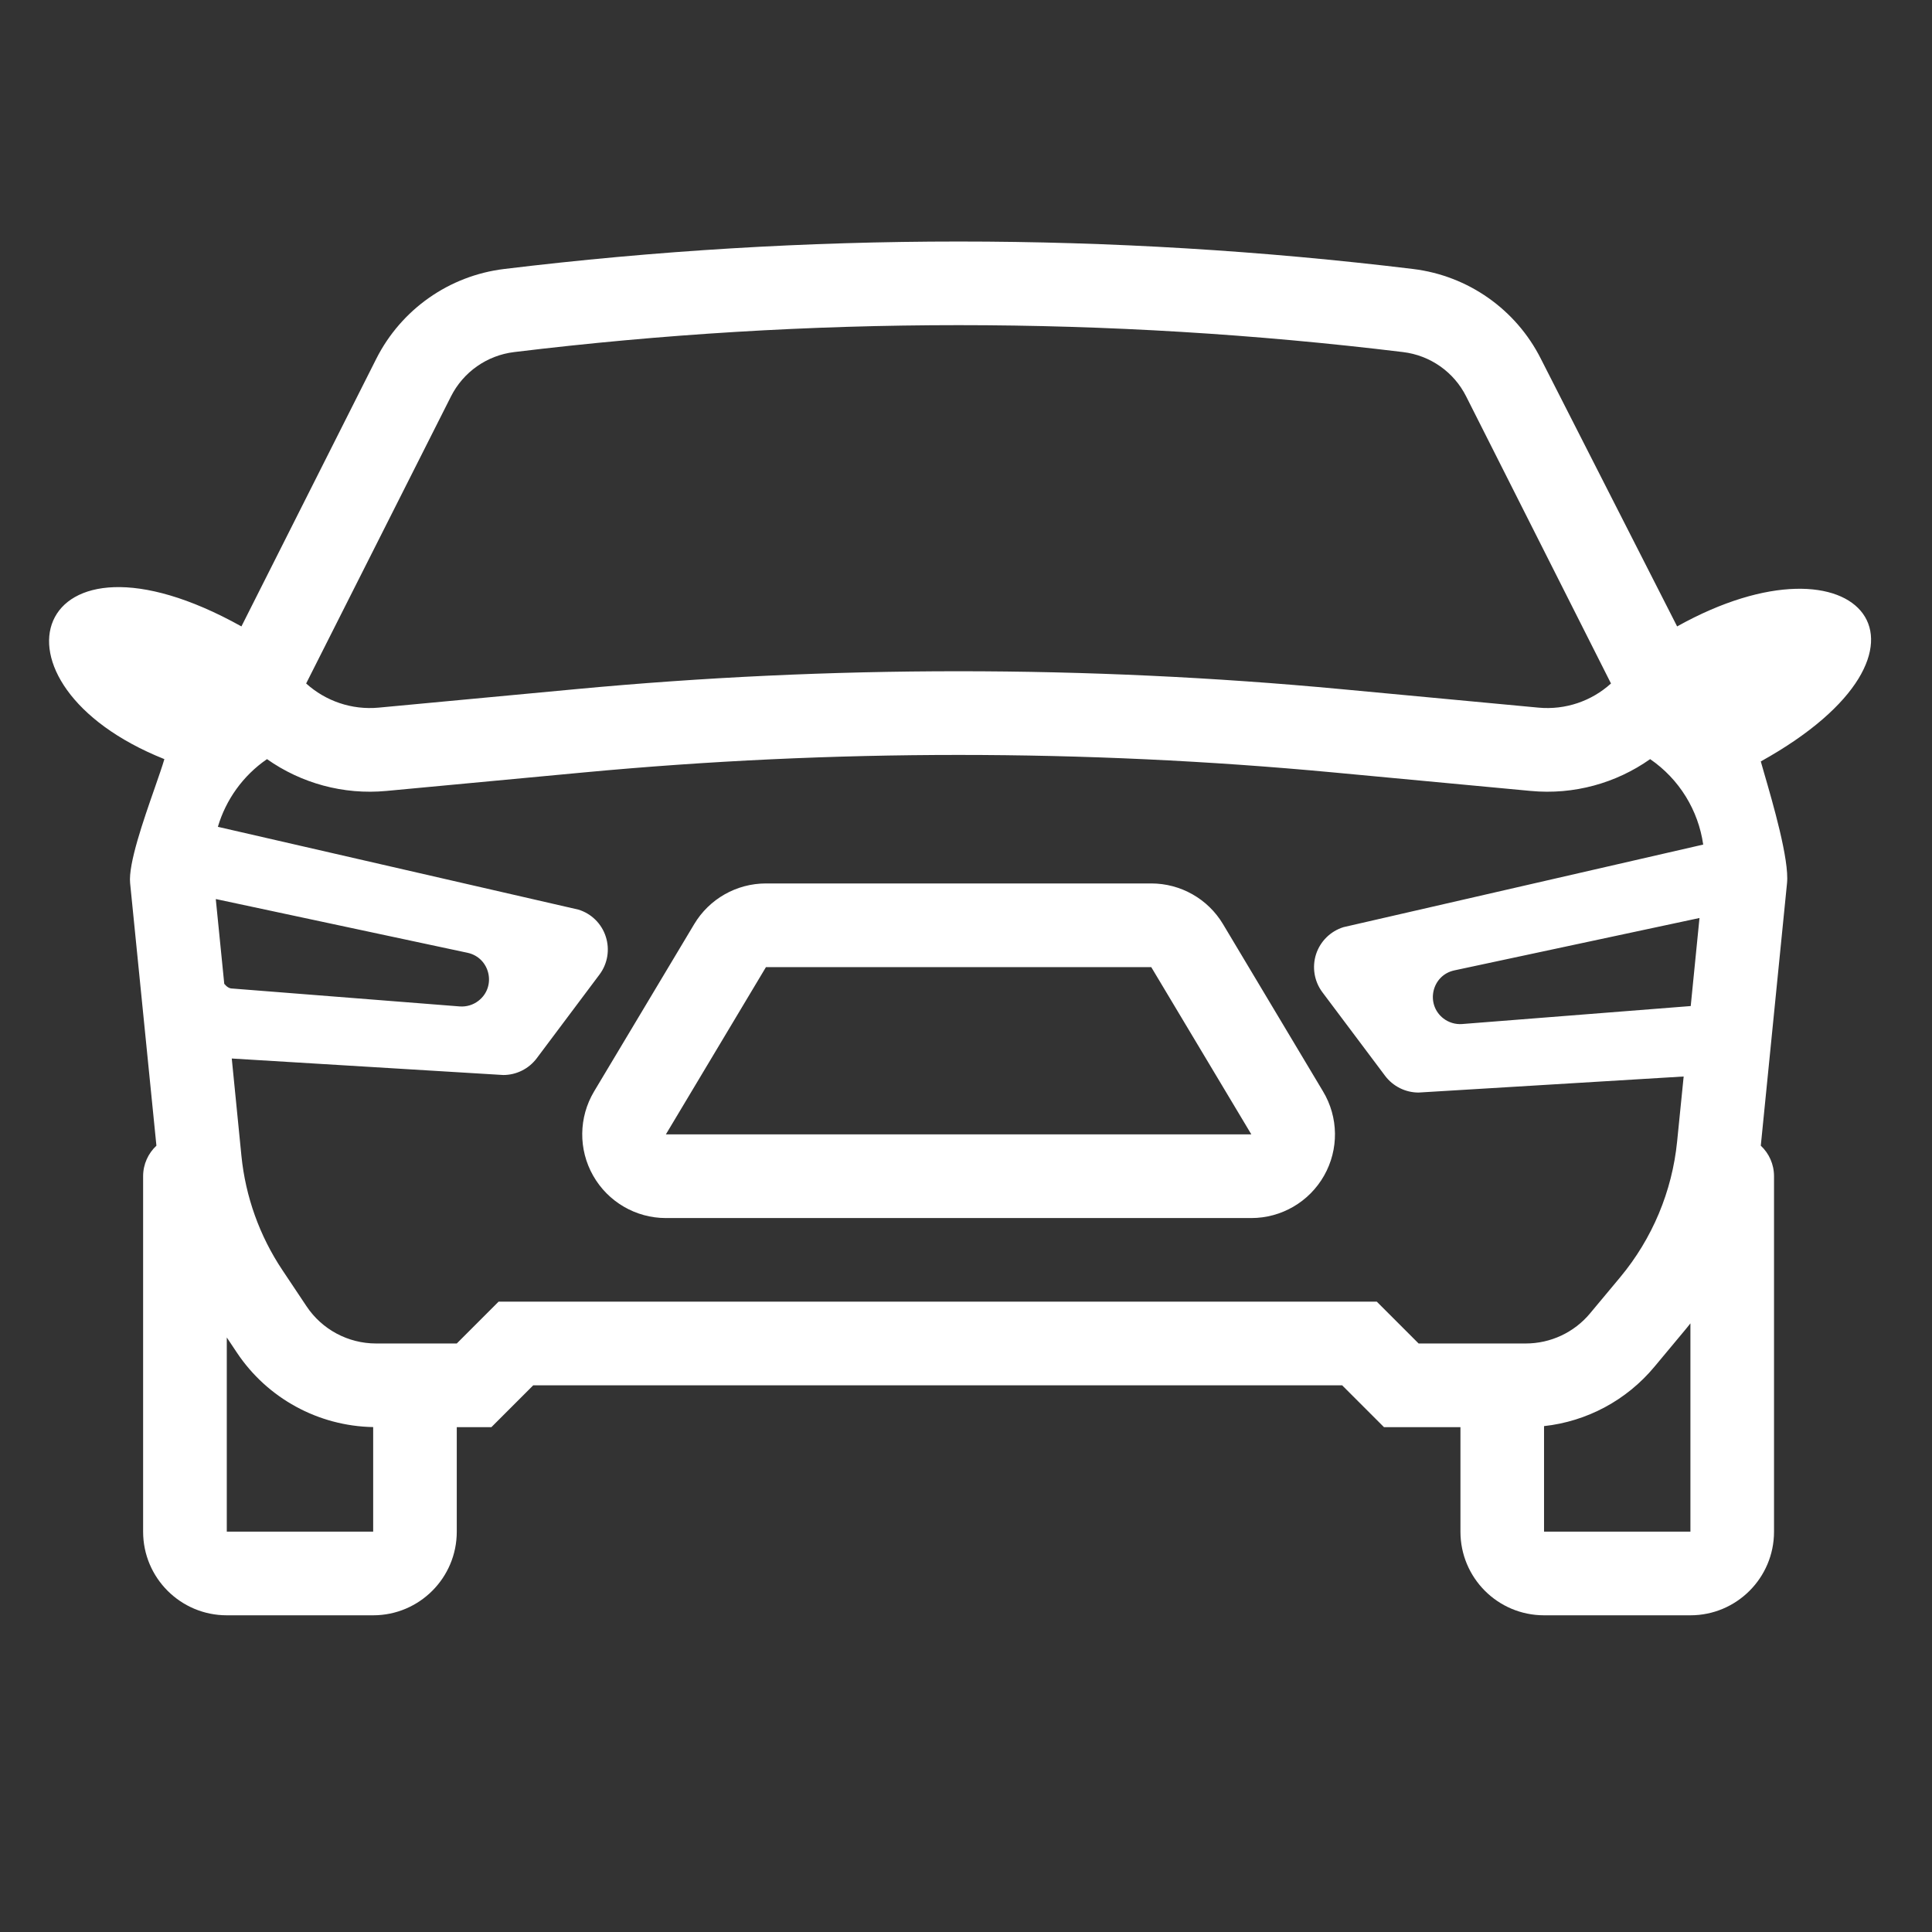 <svg width="26" height="26" viewBox="0 0 26 26" fill="none" xmlns="http://www.w3.org/2000/svg">
<rect x="0" y="0" width="26" height="26" fill="#333333" stroke="none"/>
<path fill-rule="evenodd" clip-rule="evenodd" d="M6.613 19.206L7.176 18.643H18.062L18.625 19.206H19.654V20.613C19.654 21.234 20.157 21.738 20.779 21.738H22.749C23.37 21.738 23.874 21.234 23.874 20.613V15.829C23.874 15.667 23.806 15.521 23.696 15.418L24.049 11.885C24.081 11.572 23.857 10.803 23.738 10.394C23.722 10.338 23.707 10.288 23.696 10.247C26.408 8.74 25.026 7.06 22.57 8.43L20.736 4.828C20.401 4.163 19.756 3.71 19.017 3.62C14.954 3.127 10.847 3.127 6.784 3.62C6.045 3.71 5.4 4.163 5.064 4.828L3.249 8.43C0.425 6.856 -0.336 9.198 2.212 10.216C2.186 10.306 2.138 10.444 2.082 10.605C1.932 11.035 1.725 11.625 1.751 11.885L2.105 15.418C1.995 15.521 1.926 15.667 1.926 15.829V20.613C1.926 21.234 2.43 21.738 3.052 21.738H5.022C5.643 21.738 6.147 21.234 6.147 20.613V19.206H6.613ZM5.061 18.08H6.147L6.71 17.517H18.528L19.091 18.08H20.533C20.867 18.08 21.184 17.932 21.398 17.675L21.805 17.187C22.236 16.669 22.503 16.033 22.57 15.361L22.658 14.487L19.091 14.703C18.914 14.703 18.747 14.62 18.64 14.478L17.796 13.353C17.686 13.206 17.655 13.015 17.711 12.841C17.768 12.667 17.906 12.531 18.081 12.477L22.921 11.366C22.855 10.905 22.6 10.486 22.207 10.216C21.749 10.539 21.182 10.699 20.599 10.644L17.943 10.395C14.589 10.081 11.212 10.081 7.857 10.395L5.201 10.644C4.619 10.699 4.051 10.539 3.593 10.216C3.27 10.438 3.04 10.762 2.932 11.127L7.783 12.241C7.958 12.294 8.096 12.43 8.152 12.604C8.209 12.779 8.177 12.97 8.067 13.116L7.223 14.242C7.117 14.383 6.95 14.467 6.773 14.467L3.119 14.245L3.249 15.555C3.304 16.104 3.493 16.632 3.8 17.092L4.125 17.579C4.333 17.892 4.685 18.08 5.061 18.08ZM3.018 13.24C3.051 13.28 3.086 13.303 3.124 13.303L6.186 13.544C6.277 13.551 6.367 13.524 6.438 13.469C6.685 13.279 6.596 12.887 6.291 12.822L2.928 12.104C2.92 12.101 2.912 12.1 2.904 12.101L3.018 13.24ZM22.871 12.354L19.572 13.059C19.268 13.124 19.179 13.515 19.425 13.706C19.497 13.761 19.587 13.788 19.677 13.781L22.74 13.54C22.744 13.54 22.748 13.539 22.753 13.539L22.871 12.354ZM4.12 9.198L6.069 5.335C6.235 5.006 6.554 4.782 6.92 4.738C10.892 4.255 14.909 4.255 18.881 4.738C19.247 4.782 19.566 5.006 19.731 5.335L21.68 9.198C21.42 9.434 21.068 9.557 20.704 9.523L18.048 9.274C14.624 8.953 11.177 8.953 7.752 9.274L5.096 9.523C4.733 9.557 4.381 9.434 4.12 9.198ZM22.749 17.809C22.723 17.843 22.696 17.875 22.669 17.908L22.263 18.395C21.888 18.845 21.355 19.129 20.779 19.192V20.612H22.749V17.809ZM3.052 20.612V17.999L3.188 18.203C3.598 18.818 4.284 19.192 5.022 19.205V20.612H3.052ZM16.459 12.437C16.256 12.097 15.889 11.889 15.493 11.889H10.308C9.912 11.889 9.545 12.097 9.342 12.437L7.995 14.688C7.787 15.036 7.782 15.469 7.982 15.821C8.182 16.174 8.556 16.392 8.961 16.392H16.84C17.245 16.392 17.619 16.174 17.819 15.821C18.019 15.469 18.014 15.036 17.805 14.688L16.459 12.437ZM10.308 13.015L8.961 15.266H16.84L15.493 13.015H10.308Z" fill="white"/>
</svg>
